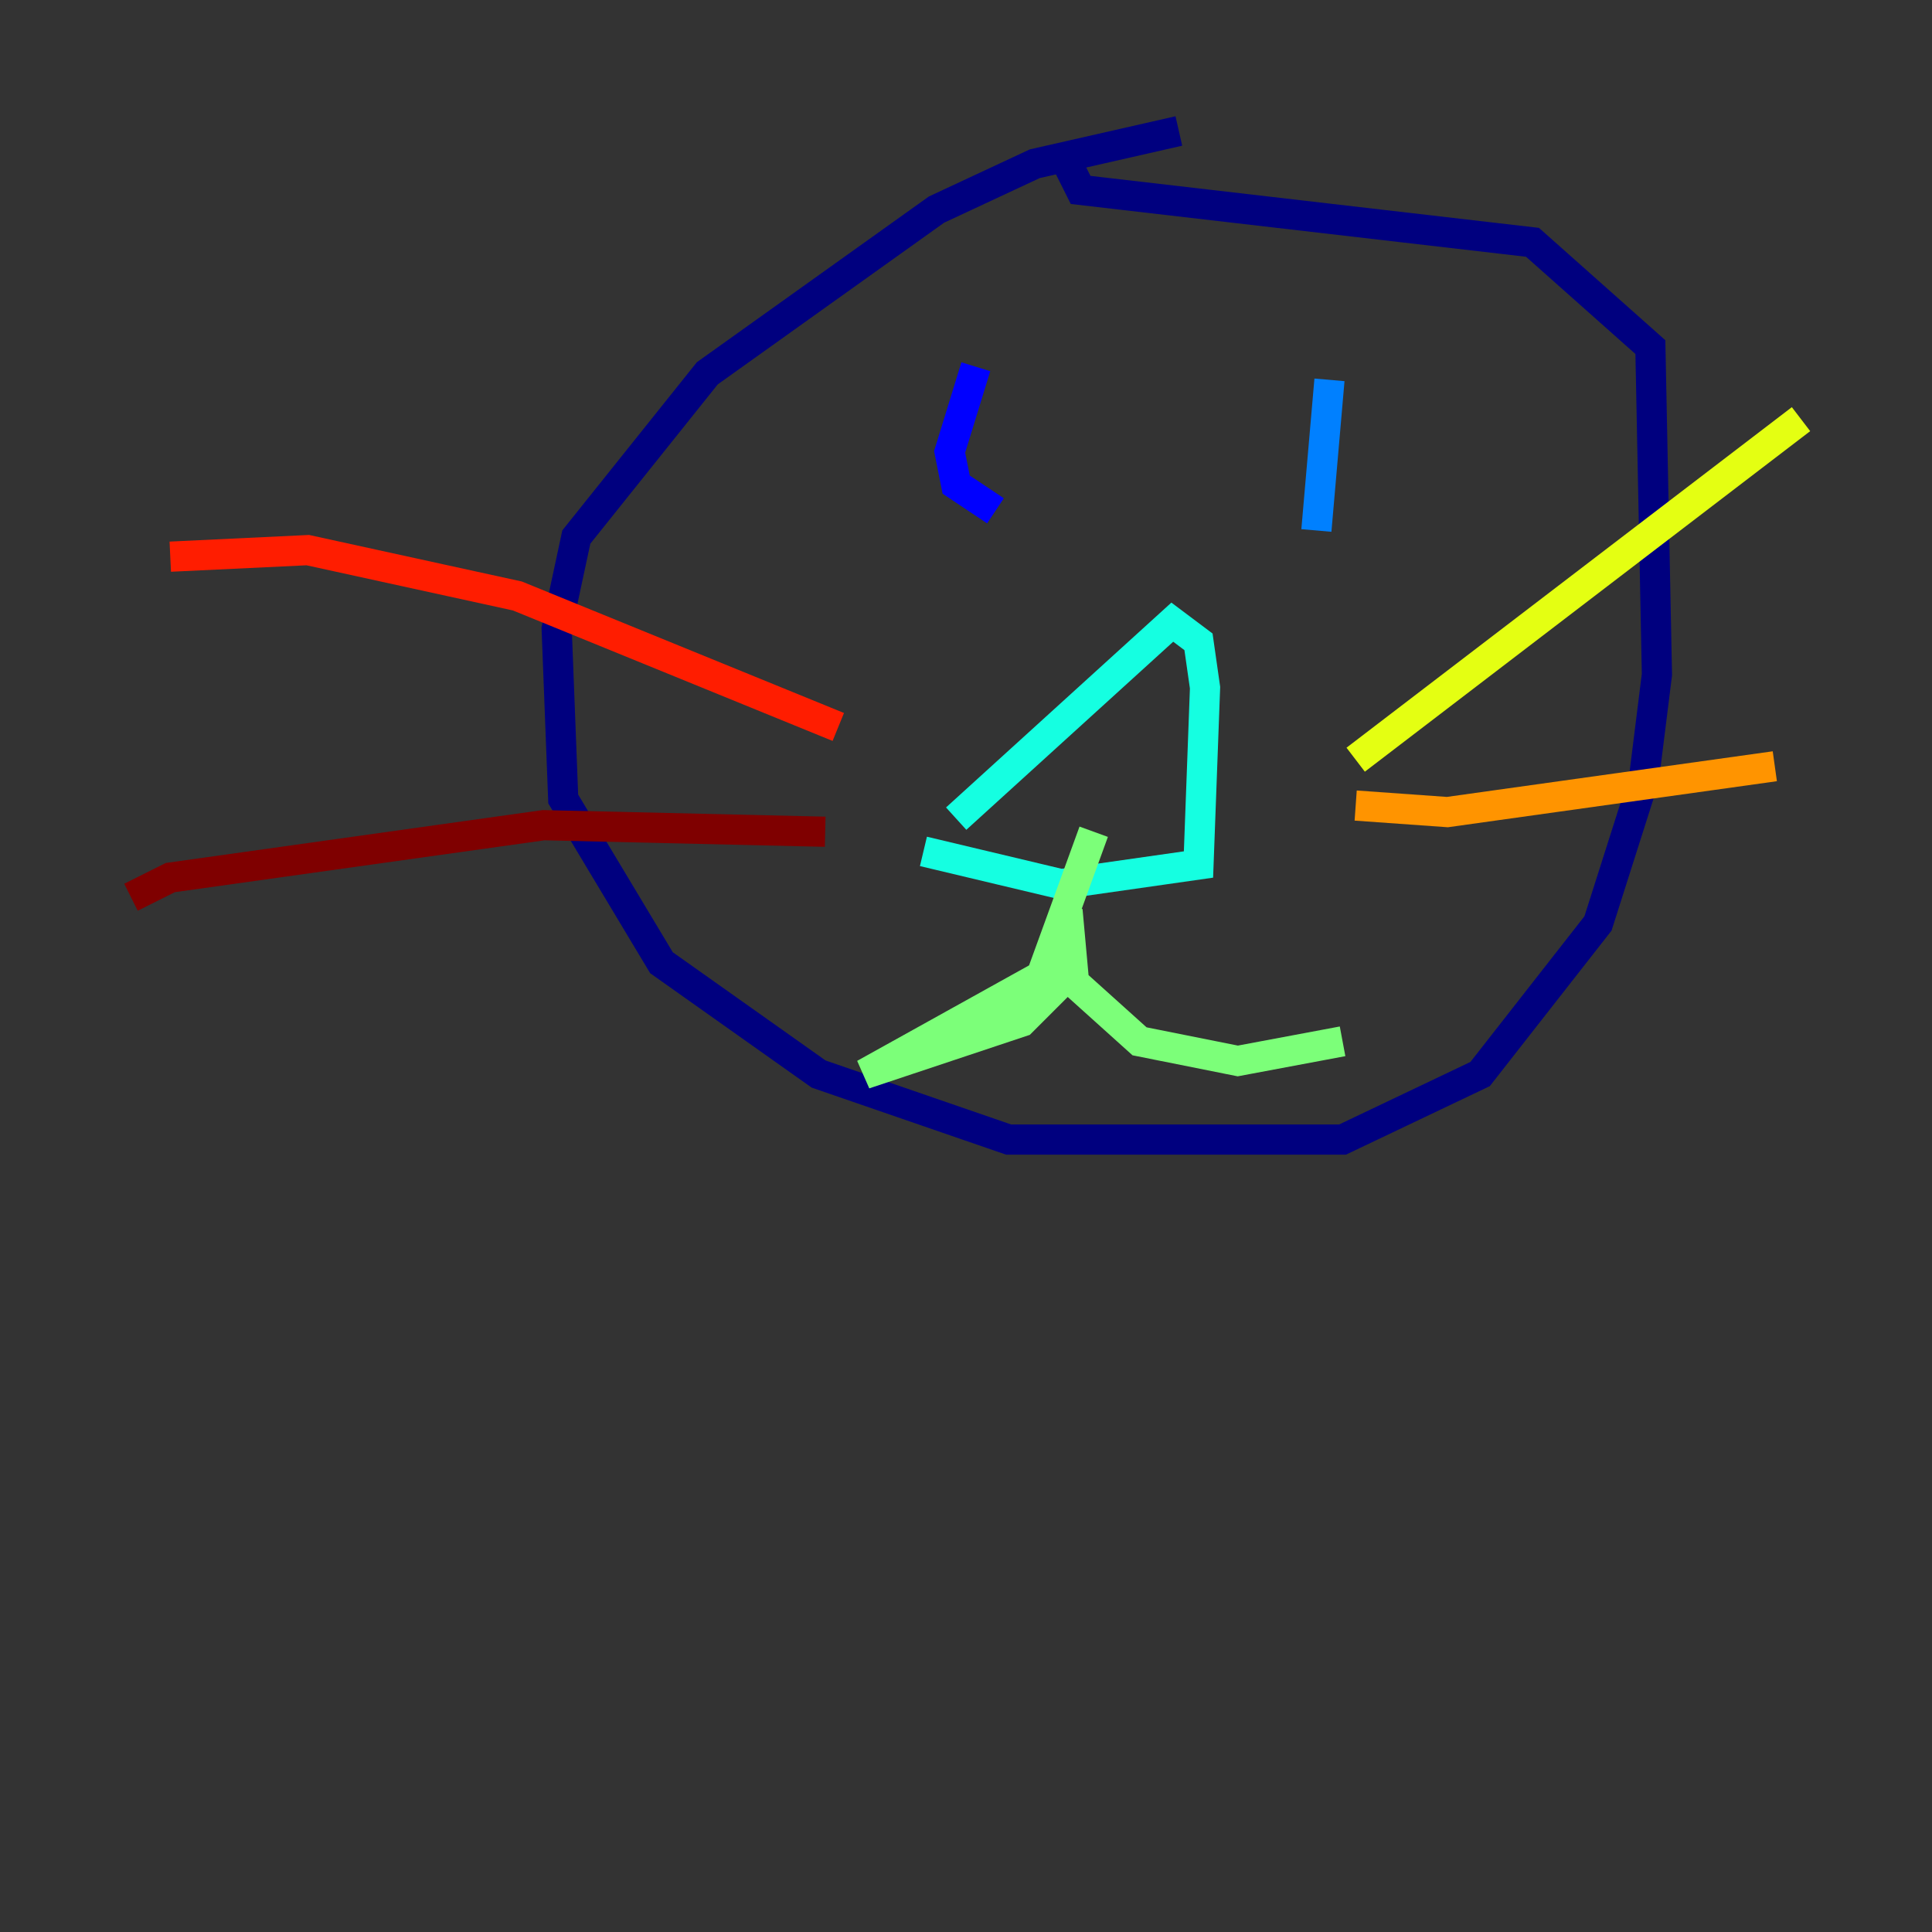 <?xml version="1.0" encoding="utf-8" ?>
<svg baseProfile="tiny" height="128" version="1.2" viewBox="0,0,128,128" width="128" xmlns="http://www.w3.org/2000/svg" xmlns:ev="http://www.w3.org/2001/xml-events" xmlns:xlink="http://www.w3.org/1999/xlink"><rect x="0" y="0" width="128" height="128" fill="#333333" stroke="none"/><defs /><polyline fill="none" points="78.102,8.678 68.556,10.848 62.047,13.885 46.861,24.732 38.183,35.58 36.881,41.654 37.315,52.936 43.824,63.783 54.237,71.159 66.82,75.498 88.949,75.498 98.061,71.159 105.871,61.18 108.909,51.634 109.776,44.691 109.342,22.997 101.532,16.054 71.593,12.583 70.725,10.848" stroke="#00007f" stroke-width="2" /><polyline fill="none" points="64.651,24.298 62.915,29.939 63.349,32.108 65.953,33.844" stroke="#0000ff" stroke-width="2" /><polyline fill="none" points="88.081,25.166 87.214,35.146" stroke="#0080ff" stroke-width="2" /><polyline fill="none" points="63.349,54.237 77.668,41.22 79.403,42.522 79.837,45.559 79.403,57.275 70.291,58.576 61.18,56.407" stroke="#15ffe1" stroke-width="2" /><polyline fill="none" points="72.461,55.105 68.99,64.651 57.275,71.159 67.688,67.688 69.858,65.519 70.725,60.312 71.159,65.085 75.498,68.99 82.007,70.291 88.949,68.99" stroke="#7cff79" stroke-width="2" /><polyline fill="none" points="89.817,50.332 119.322,27.77" stroke="#e4ff12" stroke-width="2" /><polyline fill="none" points="89.817,53.37 95.891,53.803 117.586,50.766" stroke="#ff9400" stroke-width="2" /><polyline fill="none" points="55.539,48.163 34.278,39.485 20.393,36.447 11.281,36.881" stroke="#ff1d00" stroke-width="2" /><polyline fill="none" points="54.671,55.105 36.014,54.671 11.281,58.142 8.678,59.444" stroke="#7f0000" stroke-width="2" /></svg>